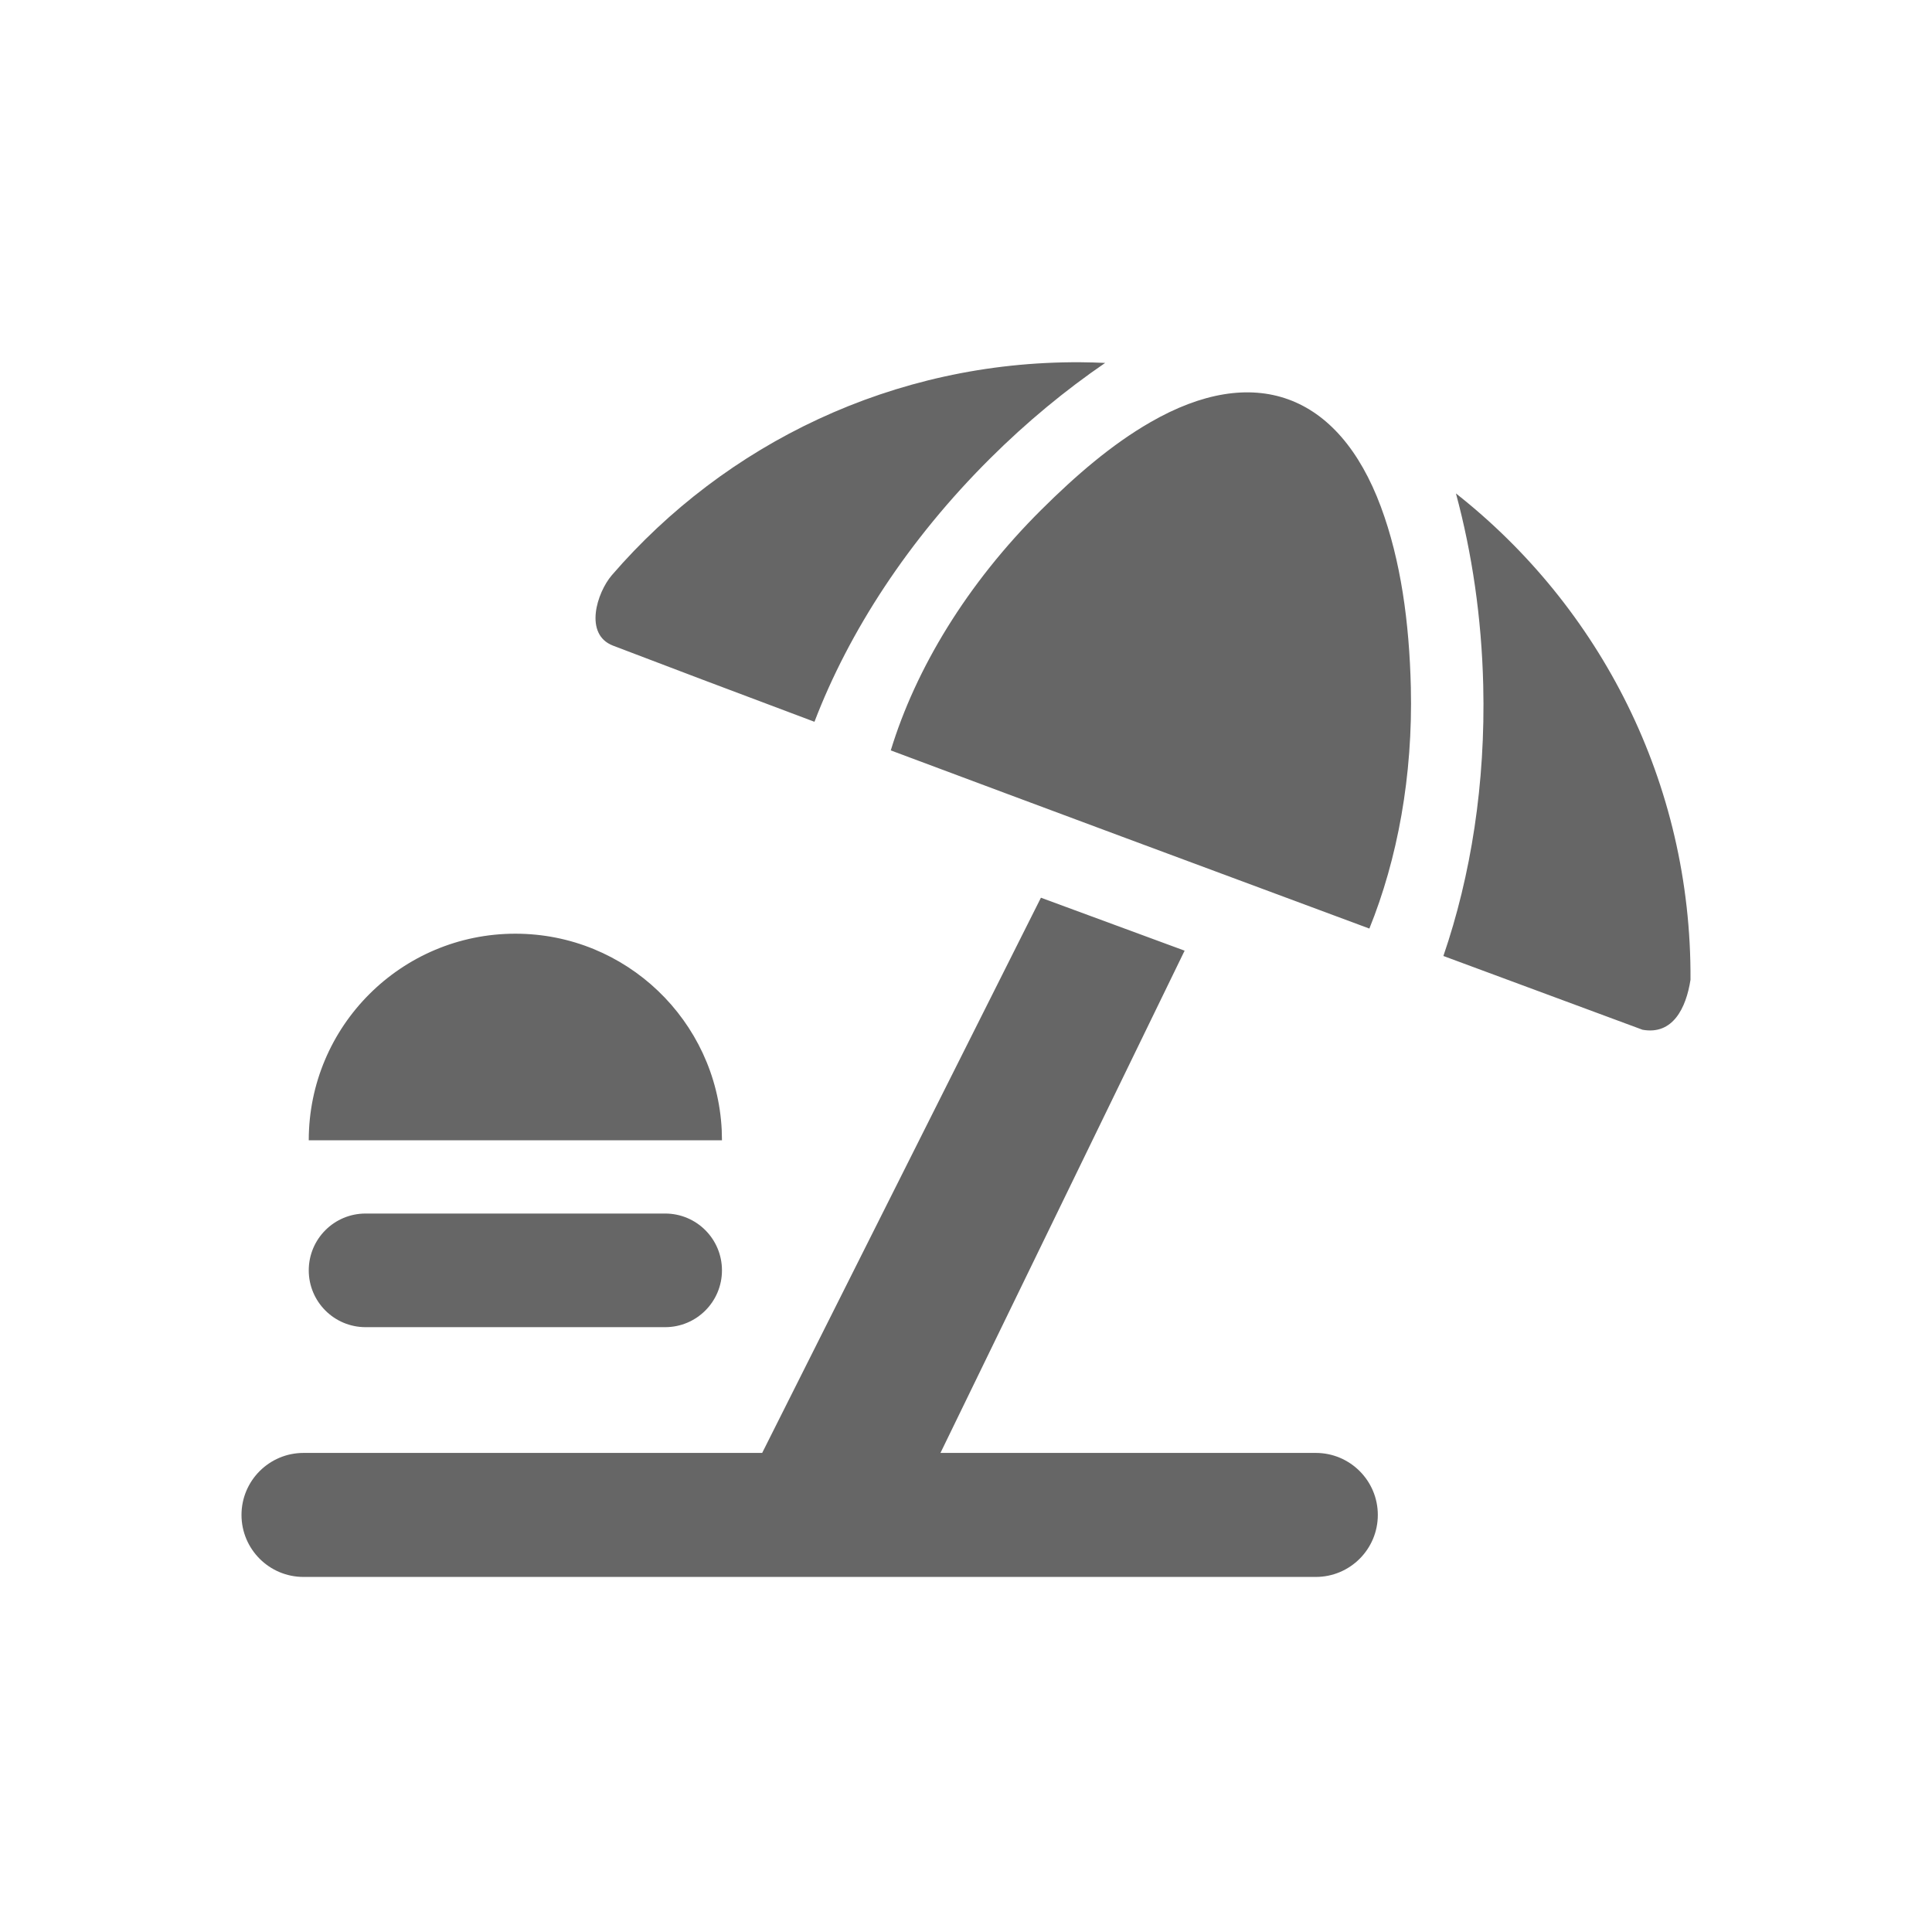 <!--?xml version="1.0" encoding="UTF-8"?-->
<svg width="32px" height="32px" viewBox="0 0 32 32" version="1.1" xmlns="http://www.w3.org/2000/svg" xmlns:xlink="http://www.w3.org/1999/xlink">
    <title>404.假期@1x</title>
    <g id="404.假期" stroke="none" stroke-width="1" fill="none" fill-rule="evenodd">
        <g id="编组" transform="translate(4, 6)" fill="#000000" fill-rule="nonzero">
            <path d="M13.241,8.869 L15.621,9.746 L11.577,18.065 L17.794,18.065 C18.361,18.065 18.821,18.525 18.821,19.092 C18.821,19.659 18.361,20.119 17.794,20.119 L1.027,20.119 C0.46,20.119 0,19.659 0,19.092 C0,18.525 0.46,18.065 1.027,18.065 L8.624,18.065 L13.241,8.869 Z M7.017,14.1 C7.537,14.1 7.958,14.521 7.958,15.041 C7.958,15.561 7.537,15.982 7.017,15.982 L2.055,15.982 C1.535,15.982 1.114,15.561 1.114,15.041 C1.114,14.521 1.535,14.1 2.055,14.1 L7.017,14.1 Z M4.536,9.465 C6.369,9.465 7.865,10.906 7.954,12.716 L7.958,12.887 L1.114,12.887 C1.114,10.997 2.646,9.465 4.536,9.465 Z M20.115,2.173 C22.496,4.047 24.019,6.962 24,10.228 C23.927,10.699 23.706,11.146 23.206,11.056 C22.219,10.691 21.098,10.276 19.907,9.834 C20.363,8.506 20.606,6.976 20.567,5.352 C20.54,4.229 20.381,3.158 20.115,2.173 Z M15.053,0.994 C16.76,0.009 18.167,0.502 18.871,2.392 C19.203,3.285 19.342,4.31 19.368,5.38 C19.403,6.853 19.147,8.228 18.681,9.38 C16.043,8.401 13.186,7.339 10.754,6.429 C11.166,5.078 12.014,3.669 13.248,2.443 C13.819,1.875 14.412,1.363 15.053,0.994 Z M13.895,0 C14.032,0.001 14.169,0.005 14.305,0.011 C13.648,0.461 13.007,0.989 12.401,1.592 C11.047,2.938 10.062,4.46 9.49,5.955 C8.139,5.448 6.981,5.011 6.154,4.694 C5.665,4.506 5.889,3.812 6.134,3.527 C8.012,1.351 10.796,-0.018 13.895,0 Z" id="形状" fill="#666666"></path>
        </g>
    </g>
</svg>